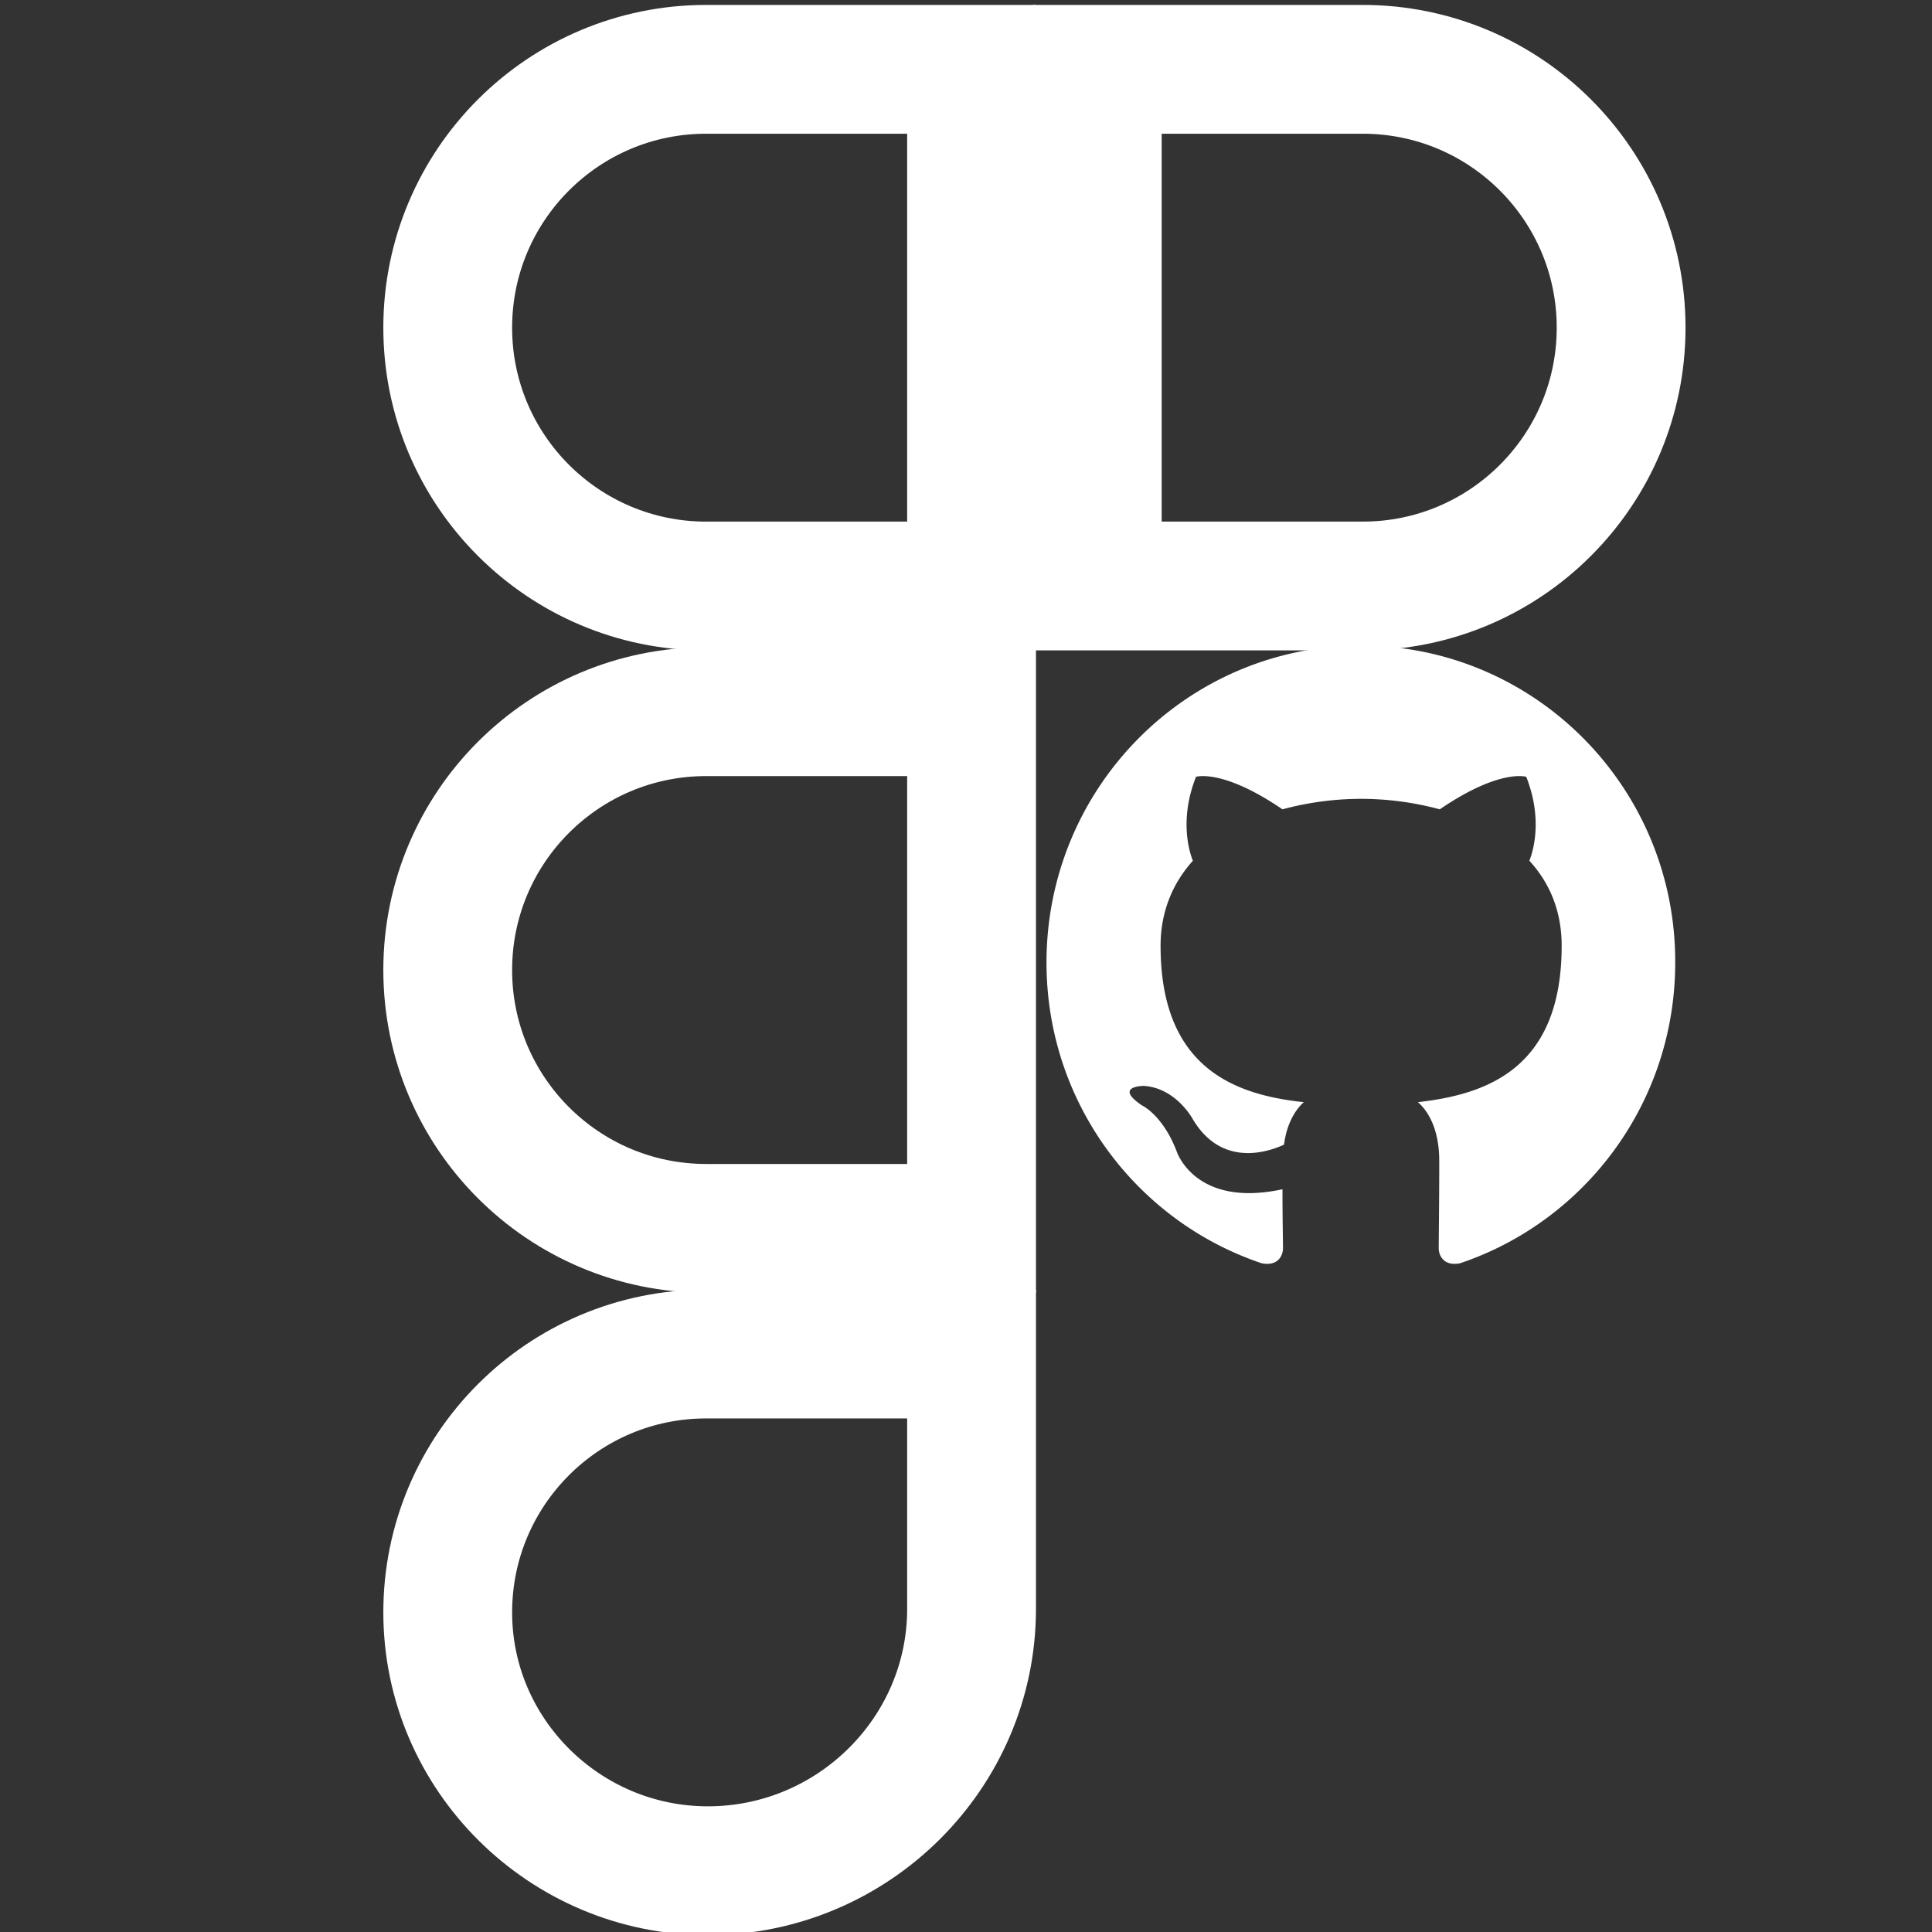 <svg width="24" height="24" viewBox="0 0 24 24" fill="none" xmlns="http://www.w3.org/2000/svg">
  <rect x="0" y="0" width="24" height="24" fill="#333333" stroke="none"/>
  <g transform="scale(0.05) translate(-450,-360)">
    <path d="M625.442 536.816C589.982 536.816 561.236 565.552 561.236 601C561.236 636.448 589.982 665.184 625.442 665.184H691.382V601V536.816H625.442Z" fill="none" stroke="#fff" stroke-width="32"/>

    <path d="M786.824 505.592L788.558 505.592C824.018 505.592 852.764 476.856 852.764 441.408C852.764 405.96 824.018 377.224 788.558 377.224H722.618V505.592L786.824 505.592Z" fill="none" stroke="#fff" stroke-width="32"/>

    <path
      fill-rule="evenodd"
      clip-rule="evenodd"
      d="M97.708 0C43.678 0 0 44 0 98.434c0 43.512 27.986 80.344 66.81 93.38 4.854.98 6.632-2.118 6.632-4.724 0-2.282-.16-10.104-.16-18.254-27.18 5.868-32.84-11.734-32.84-11.734-4.368-11.408-10.84-14.34-10.84-14.34-8.896-6.03.648-6.03.648-6.03 9.868.652 15.046 10.104 15.046 10.104 8.734 14.992 22.808 10.756 28.47 8.148.808-6.356 3.398-10.756 6.148-13.2-21.678-2.282-44.486-10.756-44.486-48.566 0-10.756 3.88-19.556 10.028-26.4-.97-2.444-4.368-12.55.972-26.076 0 0 8.25-2.608 26.852 10.104a93.94 93.94 0 0 1 24.428-3.26c8.25 0 16.66 1.142 24.426 3.26 18.604-12.712 26.854-10.104 26.854-10.104 5.34 13.526 1.94 23.632.97 26.076 6.31 6.844 10.03 15.644 10.03 26.4 0 37.81-22.808 46.12-44.648 48.566 3.56 3.096 6.632 8.962 6.632 18.252 0 13.2-.16 23.794-.16 27.052 0 2.608 1.78 5.706 6.632 4.728 38.824-13.04 66.81-49.87 66.81-93.382C195.414 44 151.576 0 97.708 0z"
      fill="#fff"
      transform="translate(710,520.4) scale(0.8)"
    />

    <path d="M561.236 760.592C561.236 725.144 589.982 696.408 625.442 696.408H691.382V759.724C691.382 795.542 661.922 824.776 625.872 824.776C590.302 824.776 561.236 795.93 561.236 760.592Z" fill="none" stroke="#fff" stroke-width="32"/>

    <path d="M691.382 505.592H625.442C589.982 505.592 561.236 476.856 561.236 441.408C561.236 405.96 589.982 377.224 625.442 377.224H691.382V505.592Z" fill="none" stroke="#fff" stroke-width="32"/>
  </g>
</svg>
